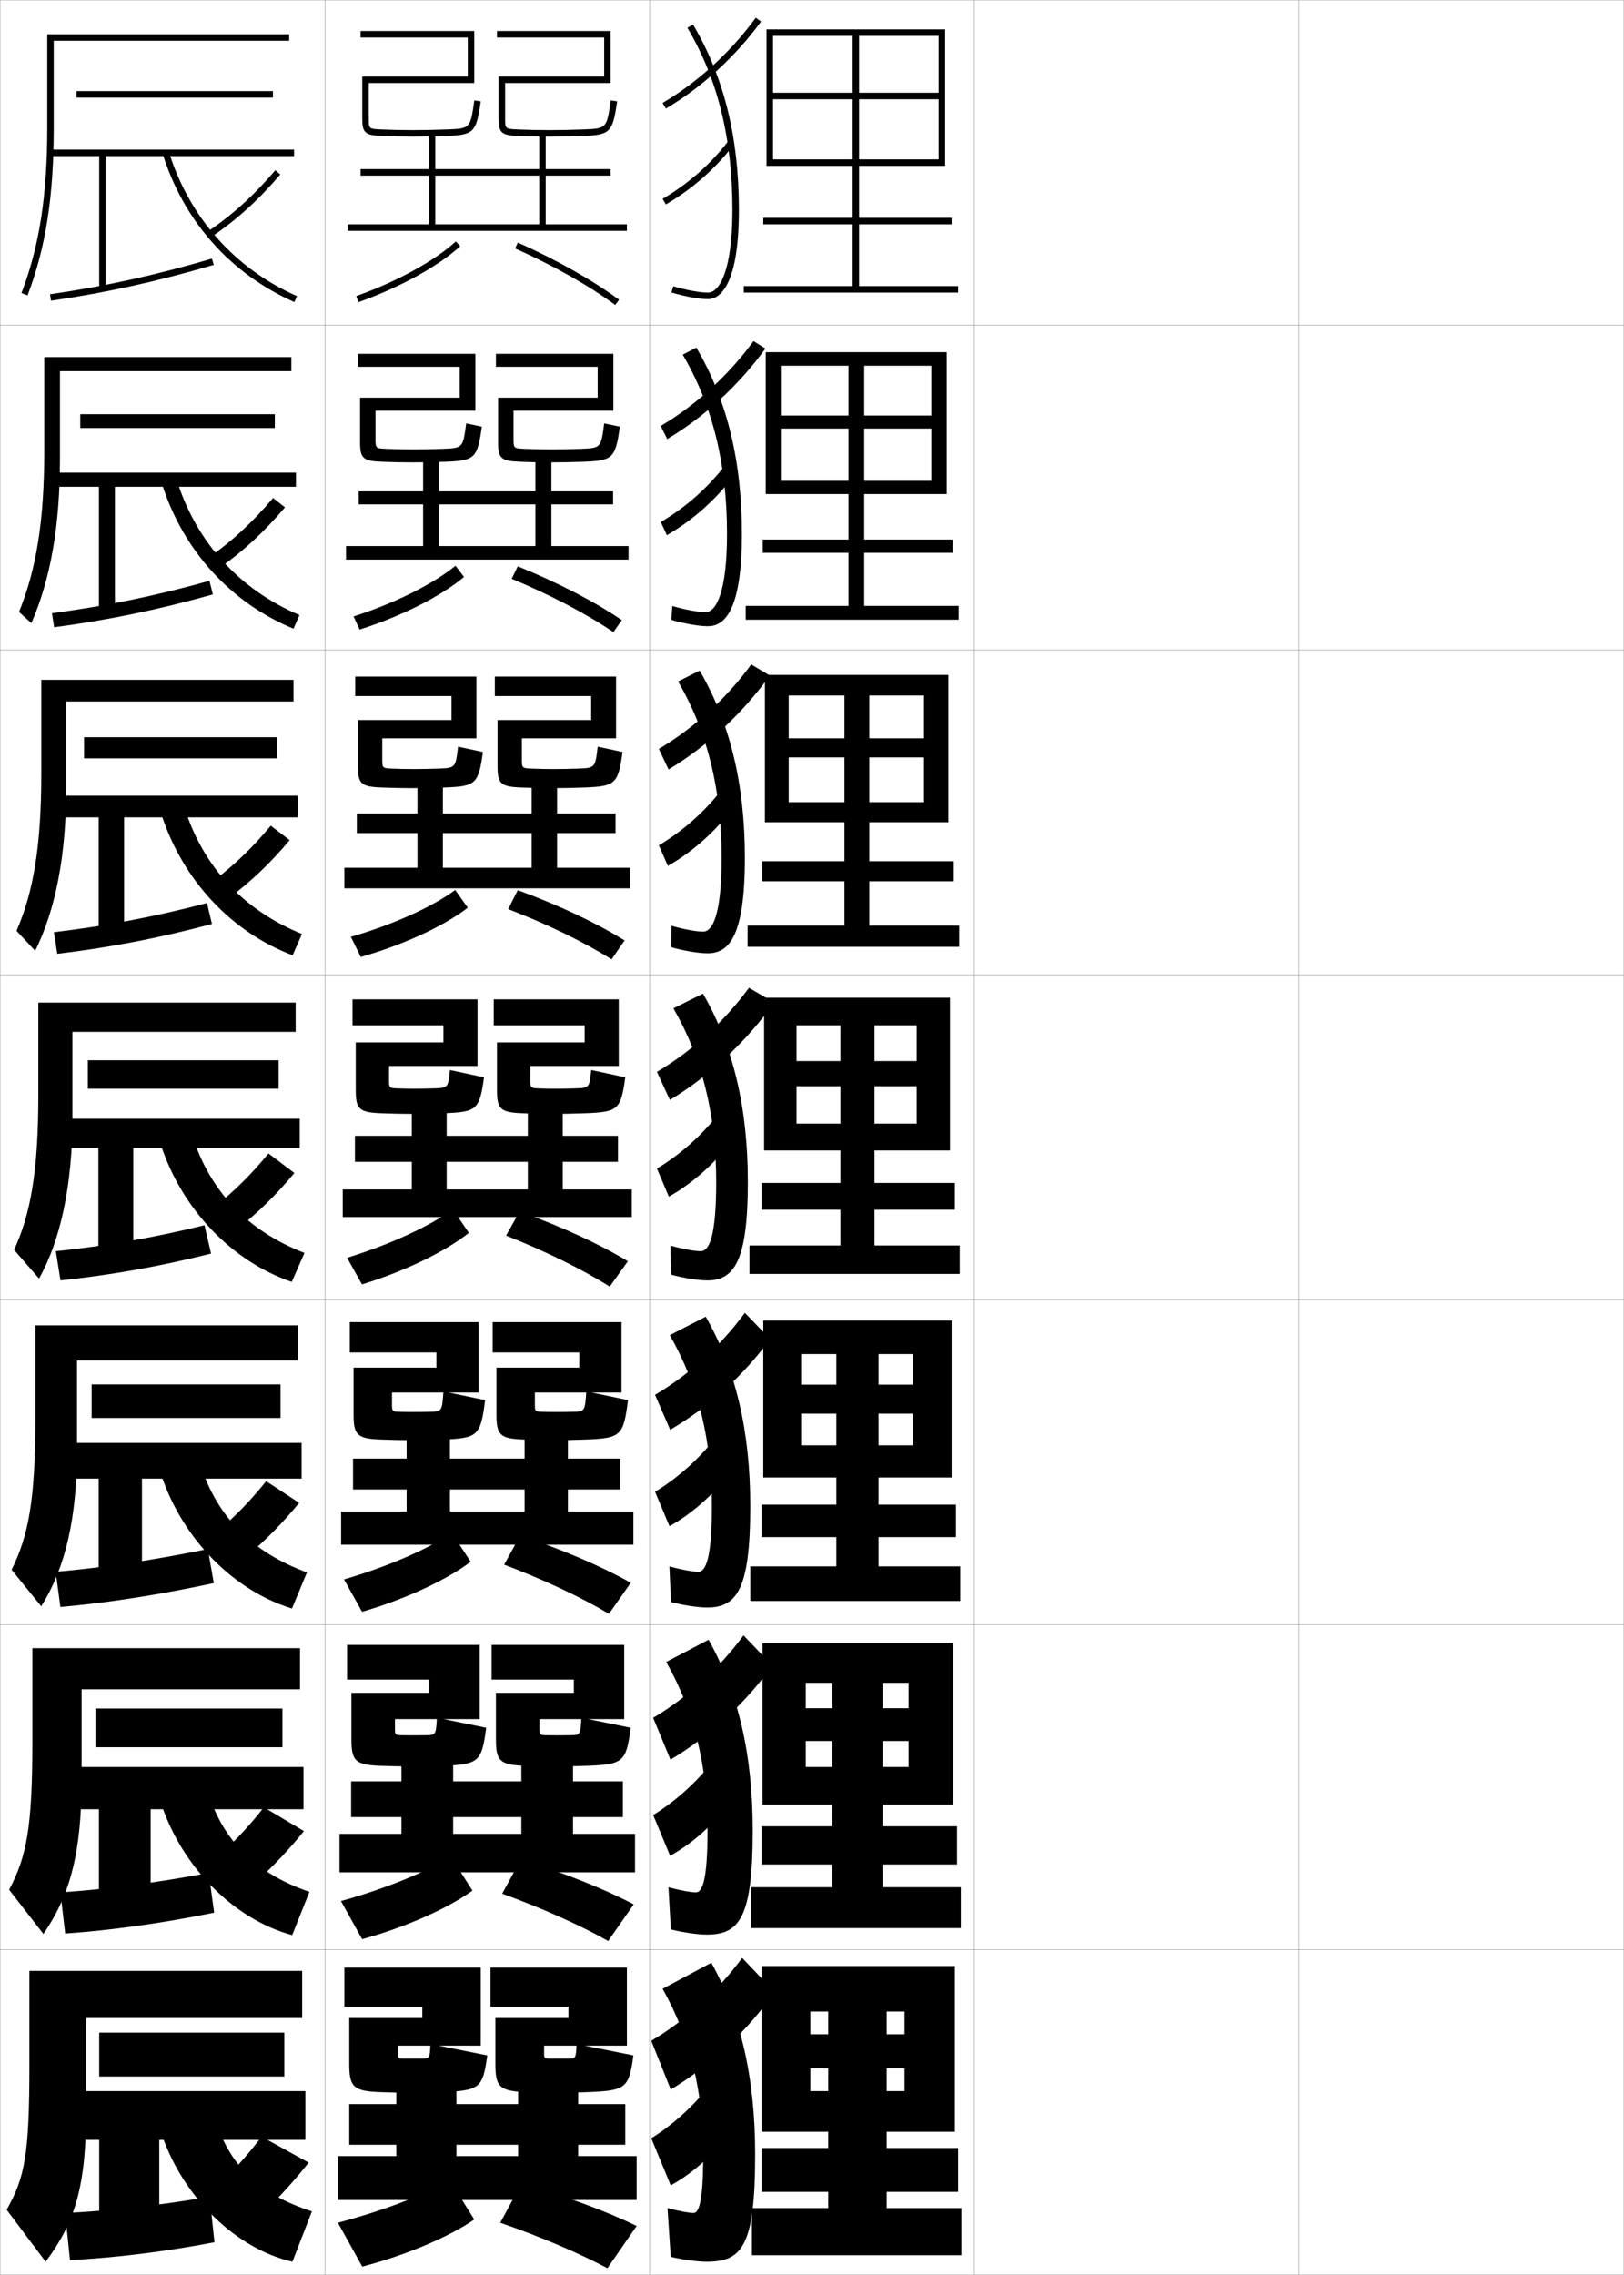 <?xml version="1.0" encoding="utf-8"?>
<!-- Generator: Adobe Illustrator 11 Build 225, SVG Export Plug-In . SVG Version: 6.0.0 Build 78)  -->
<!DOCTYPE svg PUBLIC "-//W3C//DTD SVG 1.0//EN"    "http://www.w3.org/TR/2001/REC-SVG-20010904/DTD/svg10.dtd">
<svg  xmlns="http://www.w3.org/2000/svg" xmlns:xlink="http://www.w3.org/1999/xlink" xmlns:a="http://ns.adobe.com/AdobeSVGViewerExtensions/3.0/"
	 width="500.1" height="700.1" viewBox="0 0 500.1 700.1"
	 overflow="visible" enable-background="new 0 0 500.1 700.1" xml:space="preserve">
		<g id="glyphs">
			<g>
				<rect x="0.05" y="0.05" fill="none" stroke="#999999" stroke-width="0.1" width="100" height="100"/> 
				<rect x="0.05" y="100.05" fill="none" stroke="#999999" stroke-width="0.1" width="100" height="100"/> 
				<rect x="0.05" y="200.05" fill="none" stroke="#999999" stroke-width="0.1" width="100" height="100"/> 
				<rect x="0.05" y="300.05" fill="none" stroke="#999999" stroke-width="0.1" width="100" height="100"/> 
				<rect x="0.05" y="400.05" fill="none" stroke="#999999" stroke-width="0.1" width="100" height="100"/> 
				<rect x="0.05" y="500.05" fill="none" stroke="#999999" stroke-width="0.1" width="100" height="100"/> 
				<rect x="0.05" y="600.05" fill="none" stroke="#999999" stroke-width="0.1" width="100" height="100"/> 
				<rect x="100.05" y="0.05" fill="none" stroke="#999999" stroke-width="0.1" width="100" height="100"/> 
				<rect x="100.05" y="100.05" fill="none" stroke="#999999" stroke-width="0.1" width="100" height="100"/> 
				<rect x="100.05" y="200.05" fill="none" stroke="#999999" stroke-width="0.1" width="100" height="100"/> 
				<rect x="100.05" y="300.05" fill="none" stroke="#999999" stroke-width="0.1" width="100" height="100"/> 
				<rect x="100.05" y="400.05" fill="none" stroke="#999999" stroke-width="0.1" width="100" height="100"/> 
				<rect x="100.05" y="500.05" fill="none" stroke="#999999" stroke-width="0.1" width="100" height="100"/> 
				<rect x="100.05" y="600.05" fill="none" stroke="#999999" stroke-width="0.1" width="100" height="100"/> 
				<rect x="200.05" y="0.05" fill="none" stroke="#999999" stroke-width="0.1" width="100" height="100"/> 
				<rect x="200.05" y="100.05" fill="none" stroke="#999999" stroke-width="0.1" width="100" height="100"/> 
				<rect x="200.05" y="200.05" fill="none" stroke="#999999" stroke-width="0.1" width="100" height="100"/> 
				<rect x="200.05" y="300.05" fill="none" stroke="#999999" stroke-width="0.1" width="100" height="100"/> 
				<rect x="200.05" y="400.05" fill="none" stroke="#999999" stroke-width="0.1" width="100" height="100"/> 
				<rect x="200.05" y="500.05" fill="none" stroke="#999999" stroke-width="0.1" width="100" height="100"/> 
				<rect x="200.05" y="600.05" fill="none" stroke="#999999" stroke-width="0.1" width="100" height="100"/> 
				<rect x="300.05" y="0.05" fill="none" stroke="#999999" stroke-width="0.1" width="100" height="100"/> 
				<rect x="300.05" y="100.05" fill="none" stroke="#999999" stroke-width="0.1" width="100" height="100"/> 
				<rect x="300.05" y="200.05" fill="none" stroke="#999999" stroke-width="0.1" width="100" height="100"/> 
				<rect x="300.05" y="300.05" fill="none" stroke="#999999" stroke-width="0.1" width="100" height="100"/> 
				<rect x="300.05" y="400.05" fill="none" stroke="#999999" stroke-width="0.1" width="100" height="100"/> 
				<rect x="300.05" y="500.05" fill="none" stroke="#999999" stroke-width="0.1" width="100" height="100"/> 
				<rect x="300.05" y="600.05" fill="none" stroke="#999999" stroke-width="0.1" width="100" height="100"/> 
				<rect x="400.05" y="0.05" fill="none" stroke="#999999" stroke-width="0.1" width="100" height="100"/> 
				<rect x="400.05" y="100.05" fill="none" stroke="#999999" stroke-width="0.1" width="100" height="100"/> 
				<rect x="400.05" y="200.05" fill="none" stroke="#999999" stroke-width="0.1" width="100" height="100"/> 
				<rect x="400.05" y="300.05" fill="none" stroke="#999999" stroke-width="0.1" width="100" height="100"/> 
				<rect x="400.05" y="400.05" fill="none" stroke="#999999" stroke-width="0.1" width="100" height="100"/> 
				<rect x="400.05" y="500.05" fill="none" stroke="#999999" stroke-width="0.1" width="100" height="100"/> 
				<rect x="400.05" y="600.05" fill="none" stroke="#999999" stroke-width="0.1" width="100" height="100"/> 
			</g>
			<g>
				<g>
					<path d="M109.715,91.107l0.67,1.885c12.695-4.514,24.41-10.944,31.335-17.2
						l-1.34-1.484C133.639,80.397,122.176,86.678,109.715,91.107z"/>
					<path d="M158.642,76.463c11.838,5.286,22.78,11.462,30.814,17.392l1.188-1.609
						c-8.146-6.013-19.222-12.266-31.186-17.608L158.642,76.463z"/>
				</g>
				<g>
					<path d="M108.878,189.709l1.868,4.042c12.941-4.127,25.018-10.229,32.137-16.18
						l-2.602-3.467C133.312,179.787,121.588,185.633,108.878,189.709z"/>
					<path d="M157.57,178.122c11.983,4.981,23.141,10.84,31.318,16.432l2.605-3.71
						c-8.375-5.686-19.76-11.581-32.042-16.555L157.57,178.122z"/>
				</g>
				<g>
					<path d="M108.041,288.311l3.066,6.2c13.188-3.74,25.626-9.514,32.939-15.16
						l-3.863-5.449C132.986,279.176,121.001,284.588,108.041,288.311z"/>
					<path d="M156.499,279.781c12.129,4.678,23.5,10.219,31.822,15.472l4.024-5.811
						c-8.604-5.358-20.299-10.896-32.9-15.5L156.499,279.781z"/>
				</g>
			</g>
			<g>
				<g>
					<path d="M104.05,684.05l7.5,13.5c13.761-3.569,27.017-9.32,34.5-14.5l-7.5-12
						C130.788,675.443,117.987,680.38,104.05,684.05z"/>
					<path d="M154.05,684.05c12.459,4.31,24.388,9.426,33,14l9-13
						c-9.237-4.499-21.873-9.214-35.5-13L154.05,684.05z"/>
				</g>
				<g>
					<path d="M104.994,585.06l6.528,11.73c13.583-3.727,26.583-9.591,33.973-14.95
						l-6.64-10.414C131.263,576.103,118.685,581.263,104.994,585.06z"/>
					<path d="M154.648,582.785c12.355,4.472,24.12,9.765,32.636,14.565l7.864-11.269
						c-9.055-4.751-21.431-9.723-34.781-13.769L154.648,582.785z"/>
				</g>
				<g>
					<path d="M105.938,486.069l5.557,9.961c13.405-3.884,26.147-9.861,33.445-15.399
						l-5.78-8.828C131.739,476.762,119.383,482.146,105.938,486.069z"/>
					<path d="M155.247,481.521c12.252,4.634,23.852,10.104,32.271,15.13l6.729-9.536
						c-8.874-5.004-20.989-10.231-34.062-14.537L155.247,481.521z"/>
				</g>
				<g>
					<path d="M106.882,387.079l4.586,8.191c13.228-4.041,25.713-10.132,32.917-15.85
						l-4.92-7.242C132.214,377.421,120.081,383.028,106.882,387.079z"/>
					<path d="M155.846,380.257c12.148,4.797,23.584,10.443,31.907,15.695l5.594-7.805
						c-8.691-5.256-20.547-10.74-33.343-15.305L155.846,380.257z"/>
				</g>
			</g>
			<g>
				<polygon points="107.05,69.05 107.05,71.05 193.05,71.05 193.05,69.05 
					168.05,69.05 168.05,54.05 188.05,54.05 188.05,52.05 168.05,52.05 
					168.05,41.05 166.05,41.05 166.05,52.05 111.05,52.05 111.05,54.05 
					166.05,54.05 166.05,69.05 134.05,69.05 134.05,41.05 132.05,41.05 
					132.05,69.05 "/>
				<polygon points="193.55,172.216 193.55,168.05 169.799,168.05 169.799,155.216 
					188.799,155.216 188.799,151.216 169.799,151.216 169.799,141.05 164.883,141.05 
					164.883,151.216 110.466,151.216 110.466,155.216 164.883,155.216 164.883,168.05 
					135.216,168.05 135.216,141.05 130.299,141.05 130.299,168.05 106.549,168.05 
					106.549,172.216 "/>
				<polygon points="194.05,273.383 194.05,267.05 171.55,267.05 171.55,256.383 
					189.55,256.383 189.55,250.383 171.55,250.383 171.55,241.05 163.717,241.05 
					163.717,250.383 109.883,250.383 109.883,256.383 163.717,256.383 163.717,267.05 
					136.383,267.05 136.383,241.05 128.55,241.05 128.55,267.05 106.05,267.05 
					106.05,273.383 "/>
				<polygon points="194.55,374.55 194.55,366.05 173.3,366.05 173.3,357.55 
					190.3,357.55 190.3,349.55 173.3,349.55 173.3,341.05 162.55,341.05 
					162.55,349.55 109.3,349.55 109.3,357.55 162.55,357.55 162.55,366.05 
					137.55,366.05 137.55,341.05 126.8,341.05 126.8,366.05 105.55,366.05 
					105.55,374.55 "/>
				<polygon points="195.05,475.383 195.05,465.216 174.883,465.216 174.883,458.383 
					191.049,458.383 191.049,448.883 174.883,448.883 174.883,441.217 161.549,441.217 
					161.549,448.883 108.716,448.883 108.716,458.383 161.549,458.383 161.549,465.216 
					138.55,465.216 138.55,441.217 125.216,441.217 125.216,465.216 105.049,465.216 
					105.049,475.383 "/>
				<polygon points="195.55,576.217 195.55,564.383 176.466,564.383 176.466,559.217 
					191.8,559.217 191.8,548.217 176.466,548.217 176.466,541.383 160.55,541.383 
					160.55,548.217 108.133,548.217 108.133,559.217 160.55,559.217 160.55,564.383 
					139.55,564.383 139.55,541.383 123.633,541.383 123.633,564.383 104.55,564.383 
					104.55,576.217 "/>
				<polygon points="140.55,663.55 140.55,641.55 122.05,641.55 122.05,663.55 
					104.05,663.55 104.05,677.05 196.05,677.05 196.05,663.55 178.05,663.55 
					178.05,660.05 192.55,660.05 192.55,647.55 178.05,647.55 178.05,641.55 
					159.55,641.55 159.55,647.55 107.55,647.55 107.55,660.05 159.55,660.05 
					159.55,663.55 "/>
			</g>
			<g>
				<g>
					<path d="M130.05,633.55c2.237,0,2.304-0.059,2.5-4.5l17.5,3.5
						c-1.357,10.112-2.317,10.836-14,11.3c-4.009,0.159-7.176,0.2-10,0.2
						c-2.484,0-6.181-0.103-9-0.2c-8.321-0.289-9.5-1.648-9.5-8.8v-14h22.5v-3.5h-24v-12h42v24
						h-25.5v2.5c0,1.288,0.224,1.5,1.5,1.5c0.727,0,1.652,0,2.5,0
						C127.522,633.55,129.051,633.55,130.05,633.55z"/>
					<path d="M175.05,633.55c2.237,0,2.304-0.059,2.5-4.5l17.5,3.5
						c-1.357,10.112-2.317,10.836-14,11.3c-4.009,0.159-7.176,0.2-10,0.2
						c-2.484,0-6.181-0.103-9-0.2c-8.321-0.289-9.5-1.648-9.5-8.8v-14h22.5v-3.5h-24v-12h42v24
						h-25.5v2.5c0,1.288,0.224,1.5,1.5,1.5c0.727,0,1.652,0,2.5,0
						C172.522,633.55,174.051,633.55,175.05,633.55z"/>
				</g>
				<g>
					<path d="M136.307,543.433c-3.916,0.154-7.146,0.201-10.09,0.201
						c-2.629,0-6.2-0.098-9.091-0.201c-7.775-0.275-8.909-1.529-8.909-8.246
						v-14.221h24v-4.082h-25.334v-10.668h40.834v22.834h-26.084v3.137
						c0,1.629,0.19,1.799,1.822,1.83c1.062,0.023,2.243,0.033,3.42,0.033
						c1.308,0,3.066-0.012,4.381-0.033c2.922-0.049,2.991-0.105,3.294-5.383
						l15.167,3.082C148.354,542.296,147.426,542.993,136.307,543.433z"/>
					<path d="M180.807,543.433c-3.916,0.154-7.146,0.201-10.09,0.201
						c-2.629,0-6.2-0.098-9.091-0.201c-7.775-0.275-8.909-1.529-8.909-8.246
						v-14.221h24v-4.082h-25.334v-10.668h40.834v22.834h-26.084v3.137
						c0,1.629,0.19,1.799,1.822,1.83c1.062,0.023,2.243,0.033,3.42,0.033
						c1.308,0,3.066-0.012,4.381-0.033c2.922-0.049,2.991-0.105,3.294-5.383
						l15.167,3.082C192.854,542.296,191.926,542.993,180.807,543.433z"/>
				</g>
				<g>
					<path d="M136.563,443.016c-3.822,0.15-7.115,0.201-10.18,0.201
						c-2.773,0-6.219-0.093-9.181-0.201c-7.229-0.263-8.319-1.409-8.319-7.692
						v-14.44h25.5v-4.666h-26.667v-9.334h39.667v21.667h-26.667v3.773
						c0,1.969,0.157,2.099,2.144,2.16c1.399,0.046,2.834,0.066,4.34,0.066
						c1.642,0,3.631-0.022,5.262-0.066c3.606-0.098,3.678-0.153,4.088-6.267
						l12.833,2.666C148.015,441.931,147.119,442.6,136.563,443.016z"/>
					<path d="M180.563,443.016c-3.822,0.15-7.115,0.201-10.18,0.201
						c-2.773,0-6.219-0.093-9.181-0.201c-7.229-0.263-8.319-1.409-8.319-7.692
						v-14.44h25.5v-4.666h-26.667v-9.334h39.667v21.667h-26.667v3.773
						c0,1.969,0.157,2.099,2.144,2.16c1.399,0.046,2.834,0.066,4.34,0.066
						c1.642,0,3.631-0.022,5.262-0.066c3.606-0.098,3.678-0.153,4.088-6.267
						l12.833,2.666C192.015,441.931,191.119,442.6,180.563,443.016z"/>
				</g>
			</g>
			<g>
				<path d="M113.55,36.371V25.55h32.5v-16h-35v2h33v12h-32.5v12.821
					c0,4.492,0.835,5.26,5.958,5.478c3.246,0.14,6.189,0.201,9.542,0.201
					c3.545,0,7.091-0.067,10.538-0.201c8.333-0.324,9.114-1.122,10.452-10.66
					l-1.98-0.277c-1.214,8.653-1.214,8.653-8.549,8.939
					c-3.422,0.132-6.941,0.199-10.461,0.199c-3.323,0-6.239-0.062-9.457-0.199
					C113.55,39.679,113.55,39.679,113.55,36.371z"/>
				<path d="M155.55,36.371V25.55h32.5v-16h-35v2h33v12h-32.5v12.821
					c0,4.492,0.835,5.26,5.958,5.478c3.246,0.14,6.189,0.201,9.542,0.201
					c3.545,0,7.091-0.067,10.538-0.201c8.333-0.324,9.114-1.122,10.452-10.66
					l-1.98-0.277c-1.214,8.653-1.214,8.653-8.549,8.939
					c-3.422,0.132-6.941,0.199-10.461,0.199c-3.323,0-6.239-0.062-9.457-0.199
					C155.55,39.679,155.55,39.679,155.55,36.371z"/>
			</g>
			<g>
				<g>
					<path d="M137.331,142.098c-3.541,0.138-7.023,0.201-10.448,0.201
						c-3.208,0-6.277-0.07-9.452-0.201c-5.643-0.229-6.548-1.087-6.548-6.031
						v-13.685h30.667v-9.5h-31.333v-4h36.167v17.5h-30.75v8.602
						c0,2.975,0.041,3.004,3.517,3.149c2.724,0.114,5.231,0.166,8.059,0.166
						c3.005,0,6.091-0.056,9.021-0.166c6.32-0.239,6.345-0.258,7.327-7.843
						l4.82,1.018C147.026,141.005,146.218,141.751,137.331,142.098z"/>
					<path d="M179.831,142.098c-3.541,0.138-7.023,0.201-10.448,0.201
						c-3.208,0-6.277-0.07-9.452-0.201c-5.643-0.229-6.548-1.087-6.548-6.031
						v-13.685h30.667v-9.5h-31.333v-4h36.167v17.5h-30.75v8.602
						c0,2.975,0.041,3.004,3.517,3.149c2.724,0.114,5.231,0.166,8.059,0.166
						c3.005,0,6.091-0.056,9.021-0.166c6.32-0.239,6.345-0.258,7.327-7.843
						l4.82,1.018C189.526,141.005,188.718,141.751,179.831,142.098z"/>
				</g>
				<g>
					<path d="M137.075,242.349c-3.635,0.142-7.054,0.201-10.359,0.201
						c-3.063,0-6.257-0.079-9.362-0.201c-6.163-0.239-7.138-1.188-7.138-6.585
						v-14.172h28.833v-7.375h-29.667v-6h37.333v19h-29v6.506
						c0,2.642,0.082,2.702,2.991,2.82c2.229,0.091,4.328,0.133,6.66,0.133
						c2.491,0,5.144-0.045,7.582-0.133c5.306-0.193,5.355-0.229,6.104-6.747
						l7.66,1.634C147.351,241.285,146.515,241.979,137.075,242.349z"/>
					<path d="M180.075,242.349c-3.635,0.142-7.054,0.201-10.359,0.201
						c-3.063,0-6.257-0.079-9.362-0.201c-6.163-0.239-7.138-1.188-7.138-6.585
						v-14.172h28.833v-7.375h-29.667v-6h37.333v19h-29v6.506
						c0,2.642,0.082,2.702,2.991,2.82c2.229,0.091,4.328,0.133,6.66,0.133
						c2.491,0,5.144-0.045,7.582-0.133c5.306-0.193,5.355-0.229,6.104-6.747
						l7.66,1.634C190.351,241.285,189.515,241.979,180.075,242.349z"/>
				</g>
				<g>
					<path d="M136.819,342.599c-3.729,0.146-7.085,0.201-10.27,0.201
						c-2.918,0-6.238-0.088-9.271-0.201c-6.684-0.25-7.729-1.29-7.729-7.139v-14.66
						h27v-5.25h-28v-8h38.5v20.5h-27.25v4.41c0,2.309,0.123,2.398,2.465,2.49
						c1.735,0.068,3.425,0.1,5.261,0.1c1.977,0,4.196-0.033,6.143-0.1
						c4.291-0.146,4.365-0.201,4.882-5.65l10.5,2.25
						C147.676,341.564,146.812,342.206,136.819,342.599z"/>
					<path d="M180.319,342.599c-3.729,0.146-7.085,0.201-10.27,0.201
						c-2.918,0-6.238-0.088-9.271-0.201c-6.684-0.25-7.729-1.29-7.729-7.139v-14.66
						h27v-5.25h-28v-8h38.5v20.5h-27.25v4.41c0,2.309,0.123,2.398,2.465,2.49
						c1.735,0.068,3.425,0.1,5.261,0.1c1.977,0,4.196-0.033,6.143-0.1
						c4.291-0.146,4.365-0.201,4.882-5.65l10.5,2.25
						C191.176,341.564,190.312,342.206,180.319,342.599z"/>
				</g>
			</g>
			<g>
				<path d="M93.05,621.05v-14.5h-84v29c0,27.74-1.422,34.631-7,44.5l12,16
					c9.052-12.098,12.5-23.143,12.5-47v-28H93.05z"/>
				<rect x="30.55" y="625.55" width="57" height="13.5"/> 
				<polygon points="17.55,643.55 17.55,658.55 30.55,658.55 30.55,689.55 
					49.05,689.55 49.05,658.55 94.05,658.55 94.05,643.55 "/>
				<path d="M20.05,681.05l1.5,14.5c13.718-0.666,29.807-2.663,44.5-5.5l-1.5-14
					C49.808,678.617,33.775,680.439,20.05,681.05z"/>
				<path d="M80.55,657.55c-3.428,4.609-7.569,9.318-12,13.7l13.5,8.8
					c4.687-4.646,9.176-9.636,13-14.5L80.55,657.55z"/>
				<path d="M66.55,653.05c4.593,13.952,13.738,22.464,29.5,27.5l-6,15.5
					c-16.885-3.813-33.238-19.255-40-38.5L66.55,653.05z"/>
			</g>
			<g>
				<path d="M92.383,507.216H9.967v28.918c0,26.23-1.762,35.295-7.156,45.441
					l10.562,13.617c8.272-12.021,11.761-25.145,11.761-47.727v-27.582h67.25V507.216z
					"/>
				<rect x="29.383" y="525.8" width="57.584" height="11.916"/> 
				<polygon points="17.217,543.8 17.217,556.8 30.467,556.8 30.467,589.55 
					46.383,589.55 46.383,556.8 93.467,556.8 93.467,543.8 "/>
				<path d="M18.6,582.386l1.475,12.662c14.222-0.977,30.024-3.191,45.874-6.422
					l-1.677-12.236C48.451,579.391,32.76,581.456,18.6,582.386z"/>
				<path d="M67.791,570.745l11.427,8.066c5.147-4.694,10.045-9.898,14.367-15.28
					l-12.328-7.339C77.284,561.337,72.699,566.288,67.791,570.745z"/>
				<path d="M64.126,551.917c4.876,14.984,14.832,24.705,31.158,30.314l-5.302,13.305
					c-17.352-4.631-33.379-20.199-40.092-39.688L64.126,551.917z"/>
			</g>
			<g>
				<path d="M91.716,407.883H10.883v28.834c0,24.722-2.102,35.959-7.312,46.383
					l9.124,11.234c7.492-11.942,11.022-27.145,11.022-48.451v-27.166h68V407.883z"
					/>
				<rect x="28.216" y="426.05" width="58.167" height="10.333"/> 
				<polygon points="16.883,444.05 16.883,455.05 30.383,455.05 30.383,489.55 
					43.717,489.55 43.717,455.05 92.883,455.05 92.883,444.05 "/>
				<path d="M17.149,483.721l1.449,10.825c14.726-1.288,30.243-3.72,47.248-7.343
					l-1.853-10.474C47.095,480.164,31.745,482.473,17.149,483.721z"/>
				<path d="M67.032,471.239l9.353,7.335c5.608-4.743,10.914-10.161,15.735-16.062
					l-10.157-6.679C77.446,461.516,72.418,466.707,67.032,471.239z"/>
				<path d="M61.702,450.784c5.159,16.017,15.926,26.945,32.816,33.128l-4.603,11.109
					c-17.818-5.446-33.52-21.142-40.184-40.873L61.702,450.784z"/>
			</g>
			<g>
				<g>
					<path d="M91.05,308.55h-79.25v28.75c0,23.213-2.441,36.623-7.469,47.324l7.687,8.852
						c6.712-11.864,10.282-29.145,10.282-49.176v-26.75h68.75V308.55z"/>
					<rect x="27.05" y="326.3" width="58.75" height="8.75"/> 
					<polygon points="16.55,344.3 16.55,353.3 30.3,353.3 30.3,389.55 
						41.05,389.55 41.05,353.3 92.3,353.3 92.3,344.3 "/>
					<path d="M17.198,385.056l1.424,8.988c15.23-1.6,30.461-4.248,46.372-8.264
						l-2.029-8.711C47.238,380.938,32.229,383.489,17.198,385.056z"/>
					<path d="M66.273,371.233l7.279,6.603c6.069-4.791,11.783-10.424,17.104-16.842
						l-7.986-6.019C77.608,361.194,72.138,366.626,66.273,371.233z"/>
					<path d="M59.277,349.651c5.442,17.049,17.021,29.186,34.475,35.941l-3.904,8.914
						c-18.284-6.263-33.661-22.084-40.275-42.059L59.277,349.651z"/>
				</g>
				<g>
					<path d="M12.716,238.05c0,22.369-2.443,36.515-7.624,48.43l5.746,6.139
						c6.334-12.77,9.544-29.57,9.544-49.903v-26.833h70v-6.667H12.716V238.05z"/>
					<rect x="25.883" y="226.883" width="59.333" height="6.5"/> 
					<polygon points="16.216,244.883 16.216,251.549 30.383,251.549 30.383,289.383 
						38.216,289.383 38.216,251.549 91.716,251.549 91.716,244.883 "/>
					<path d="M16.601,286.89l1.045,6.652c15.941-1.912,31.093-4.777,47.626-9.186
						l-1.54-6.447C47.353,282.211,32.376,285.006,16.601,286.89z"/>
					<path d="M65.515,271.227l5.221,4.958c6.531-4.84,12.652-10.687,18.472-17.623
						l-5.831-4.445C77.771,260.872,71.856,266.545,65.515,271.227z"/>
					<path d="M49.746,250.748l7.107-2.063c5.725,18.081,18.114,31.427,36.133,38.756
						l-2.873,6.552C71.362,286.913,56.312,270.965,49.746,250.748z"/>
				</g>
				<g>
					<path d="M13.633,138.8c0,21.525-2.445,36.408-7.779,49.537l3.807,3.427
						c5.957-13.675,8.805-29.995,8.805-50.63v-26.917h71.25v-4.333H13.633V138.8z"/>
					<rect x="24.716" y="127.466" width="59.917" height="4.25"/> 
					<polygon points="15.883,145.466 15.883,149.8 30.467,149.8 30.467,189.216 
						35.383,189.216 35.383,149.8 91.133,149.8 91.133,145.466 "/>
					<path d="M16.003,188.726l0.667,4.315c16.652-2.223,31.725-5.305,48.881-10.107
						l-1.05-4.184C47.469,183.484,32.524,186.522,16.003,188.726z"/>
					<path d="M64.756,171.222l3.164,3.313c6.992-4.889,13.521-10.949,19.839-18.404
						l-3.675-2.872C77.934,160.551,71.576,166.464,64.756,171.222z"/>
					<path d="M49.92,149.048l4.509-1.329c6.008,19.113,19.208,33.667,37.791,41.569
						l-1.841,4.19C71.163,185.583,56.437,169.509,49.92,149.048z"/>
				</g>
				<g>
					<path d="M14.55,39.55c0,20.682-2.447,36.301-7.934,50.643l1.867,0.715
						c5.579-14.581,8.066-30.42,8.066-51.357v-27h72.5v-2h-74.5V39.55z"/>
					<rect x="23.55" y="28.05" width="60.5" height="2"/> 
					<polygon points="90.55,46.05 15.55,46.05 15.55,48.05 30.55,48.05 
						30.55,89.05 32.55,89.05 32.55,48.05 90.55,48.05 "/>
					<path d="M15.405,90.561l0.289,1.979c17.363-2.535,32.357-5.834,50.136-11.029
						l-0.561-1.92C47.584,84.758,32.672,88.039,15.405,90.561z"/>
					<path d="M63.997,71.216l1.105,1.668c7.453-4.938,14.391-11.212,21.207-19.185
						l-1.52-1.299C78.096,60.229,71.295,66.383,63.997,71.216z"/>
					<path d="M50.095,47.348c6.467,20.704,20.867,36.904,40.551,45.616l0.809-1.828
						c-19.147-8.476-33.158-24.238-39.449-44.384L50.095,47.348z"/>
				</g>
			</g>
			<polygon points="238.05,11.05 289.05,11.05 289.05,28.55 264.55,28.55 
				264.55,11.05 262.55,11.05 262.55,28.55 238.05,28.55 238.05,30.55 
				262.55,30.55 262.55,67.05 235.05,67.05 235.05,69.05 262.55,69.05 
				262.55,88.05 229.05,88.05 229.05,90.05 295.05,90.05 295.05,88.05 
				264.55,88.05 264.55,69.05 293.05,69.05 293.05,67.05 264.55,67.05 
				264.55,30.55 289.05,30.55 289.05,49.05 238.05,49.05 238.05,51.05 
				291.05,51.05 291.05,9.05 236.05,9.05 236.05,51.05 238.05,51.05 "/>
			<g>
				<polygon points="266.133,127.883 266.133,112.55 261.3,112.55 261.3,127.883 
					240.466,127.883 240.466,131.883 261.3,131.883 261.3,166.049 234.883,166.049 
					234.883,170.133 261.3,170.133 261.3,186.466 229.633,186.466 229.633,190.716 
					295.217,190.716 295.217,186.466 266.133,186.466 266.133,170.133 293.383,170.133 
					293.383,166.049 266.133,166.049 266.133,131.883 286.8,131.883 286.8,147.966 
					240.466,147.966 240.466,152.05 291.55,152.05 291.55,108.383 235.799,108.383 
					235.799,152.05 240.466,152.05 240.466,112.55 286.8,112.55 286.8,127.883 "/>
				<polygon points="267.716,227.216 267.716,214.05 260.05,214.05 260.05,227.216 
					242.883,227.216 242.883,233.091 260.05,233.091 260.05,265.05 234.716,265.05 
					234.716,271.216 260.05,271.216 260.05,284.883 230.216,284.883 230.216,291.383 
					295.384,291.383 295.384,284.883 267.716,284.883 267.716,271.216 293.716,271.216 
					293.716,265.05 267.716,265.05 267.716,233.091 284.55,233.091 284.55,246.883 
					242.883,246.883 242.883,253.05 292.05,253.05 292.05,207.716 235.55,207.716 
					235.55,253.05 242.883,253.05 242.883,214.05 284.55,214.05 284.55,227.216 "/>
				<polygon points="269.3,326.55 269.3,315.55 258.8,315.55 258.8,326.55 
					245.3,326.55 245.3,334.3 258.8,334.3 258.8,364.05 234.55,364.05 
					234.55,372.3 258.8,372.3 258.8,383.3 230.8,383.3 230.8,392.05 
					295.55,392.05 295.55,383.3 269.3,383.3 269.3,372.3 294.05,372.3 
					294.05,364.05 269.3,364.05 269.3,334.3 282.3,334.3 282.3,345.8 
					245.3,345.8 245.3,354.05 292.55,354.05 292.55,307.05 235.3,307.05 
					235.3,354.05 245.3,354.05 245.3,315.55 282.3,315.55 282.3,326.55 "/>
				<polygon points="270.55,426.134 270.55,416.716 257.55,416.716 257.55,426.134 
					246.717,426.134 246.717,435.05 257.55,435.05 257.55,463.05 234.55,463.05 
					234.55,473.05 257.55,473.05 257.55,482.05 231.05,482.05 231.05,492.716 
					295.716,492.716 295.716,482.05 270.55,482.05 270.55,473.05 294.384,473.05 
					294.384,463.05 270.55,463.05 270.55,435.05 281.05,435.05 281.05,444.8 
					246.717,444.8 246.717,454.716 293.05,454.716 293.05,406.384 235.05,406.384 
					235.05,454.716 246.717,454.716 246.717,416.716 281.05,416.716 281.05,426.134 "/>
				<polygon points="271.8,525.717 271.8,517.883 256.3,517.883 256.3,525.717 
					248.133,525.717 248.133,535.8 256.3,535.8 256.3,562.05 234.55,562.05 
					234.55,573.8 256.3,573.8 256.3,580.8 231.3,580.8 231.3,593.383 
					295.883,593.383 295.883,580.8 271.8,580.8 271.8,573.8 294.717,573.8 
					294.717,562.05 271.8,562.05 271.8,535.8 279.8,535.8 279.8,543.8 
					248.133,543.8 248.133,555.383 293.55,555.383 293.55,505.717 234.8,505.717 
					234.8,555.383 248.133,555.383 248.133,517.883 279.8,517.883 279.8,525.717 "/>
			</g>
			<polygon points="273.05,626.05 273.05,619.05 255.05,619.05 255.05,626.05 
				249.55,626.05 249.55,636.55 255.05,636.55 255.05,661.05 234.55,661.05 
				234.55,674.55 255.05,674.55 255.05,679.55 231.55,679.55 231.55,694.05 
				296.05,694.05 296.05,679.55 273.05,679.55 273.05,674.55 295.05,674.55 
				295.05,661.05 273.05,661.05 273.05,636.55 278.55,636.55 278.55,643.55 
				249.55,643.55 249.55,656.05 294.05,656.05 294.05,605.05 234.55,605.05 
				234.55,656.05 249.55,656.05 249.55,619.05 278.55,619.05 278.55,626.05 "/>
			<g>
				<g>
					<path d="M211.689,8.56c9.327,15.75,13.86,34.065,13.86,55.99
						c0,18.821-4.04,25.5-7.5,25.5c-2.487,0-6.693-0.769-10.717-1.959l-0.566,1.918
						c4.256,1.259,8.579,2.041,11.283,2.041c2.856,0,9.5-2.68,9.5-27.5
						c0-22.294-4.625-40.941-14.14-57.01L211.689,8.56z"/>
					<path d="M204.043,31.688l1.014,1.725c11.063-6.508,21.47-16.016,29.302-26.773
						l-1.617-1.178C225.067,16.002,214.875,25.316,204.043,31.688z"/>
					<path d="M204.049,61.185l1.003,1.73c7.965-4.608,15.35-11.094,20.795-18.261
						l-1.594-1.209C218.966,50.405,211.79,56.705,204.049,61.185z"/>
				</g>
				<g>
					<path d="M217.299,188.383c-2.268,0-6.26-0.718-10.264-1.882l-0.305,4.265
						c4.195,1.204,8.555,1.951,11.236,1.951c4.653,0,10.5-3.745,10.5-28.417
						c0-22.512-4.583-41.223-14.034-57.342l-4.183,2.183
						c9.197,15.681,13.633,33.621,13.633,55.159
						C223.883,182.458,220.461,188.383,217.299,188.383z"/>
					<path d="M203.46,131.081l2.006,4.026c11.418-6.754,22.167-16.655,30.243-27.84
						l-3.667-2.291C224.383,115.471,214.26,124.727,203.46,131.081z"/>
					<path d="M203.465,160.662l1.893,4.038c7.914-4.531,15.302-11.117,20.663-18.384
						l-2.886-2.937C217.938,150.144,210.942,156.297,203.465,160.662z"/>
				</g>
				<g>
					<path d="M216.55,286.716c-2.049,0-5.826-0.669-9.811-1.806l-0.044,6.612
						c4.135,1.149,8.531,1.861,11.189,1.861c6.449,0,11.5-4.81,11.5-29.333
						c0-22.729-4.542-41.504-13.927-57.673l-6.646,3.346
						c9.067,15.611,13.406,33.177,13.406,54.327
						C222.216,281.544,219.414,286.716,216.55,286.716z"/>
					<path d="M202.878,230.475l2.998,6.327c11.774-7,22.866-17.294,31.184-28.908
						l-5.716-3.404C223.7,214.941,213.646,224.138,202.878,230.475z"/>
					<path d="M202.883,260.14l2.783,6.345c7.862-4.454,15.253-11.14,20.531-18.506
						l-4.178-4.666C216.911,249.883,210.095,255.89,202.883,260.14z"/>
				</g>
				<g>
					<path d="M215.8,385.05c-1.83,0-5.393-0.619-9.358-1.729l0.217,8.959
						c4.075,1.094,8.507,1.771,11.142,1.771c8.246,0,12.5-5.874,12.5-30.25
						c0-22.946-4.5-41.785-13.82-58.005l-9.109,4.51
						c8.937,15.542,13.18,32.733,13.18,53.495
						C220.55,380.631,218.366,385.05,215.8,385.05z"/>
					<path d="M202.296,329.868l3.99,8.628c12.13-7.245,23.564-17.934,32.125-29.975
						l-7.766-4.517C223.017,314.41,213.031,323.549,202.296,329.868z"/>
					<path d="M202.3,359.617l3.673,8.652c7.811-4.377,15.205-11.162,20.398-18.629
						l-5.47-6.394C215.884,349.622,209.247,355.482,202.3,359.617z"/>
				</g>
			</g>
			<g>
				<g>
					<path d="M215.049,483.716c-1.611,0-4.959-0.569-8.905-1.652l0.478,10.973
						c4.015,1.038,8.482,1.68,11.094,1.68c9.15,0,13.333-5.463,13.333-31.166
						c0-23.164-4.458-42.066-13.713-58.337l-11.073,5.673
						c8.807,15.474,12.953,32.29,12.953,52.664
						C219.216,479.665,217.317,483.716,215.049,483.716z"/>
					<path d="M201.714,429.262l4.66,10.752c11.63-6.743,22.612-16.695,30.812-27.919
						l-7.805-8.061C221.92,414.188,212.202,423.085,201.714,429.262z"/>
					<path d="M201.716,459.095l4.449,10.602c7.758-4.301,15.156-11.186,20.265-18.753
						l-6.646-7.762C214.856,449.36,208.398,455.074,201.716,459.095z"/>
				</g>
				<g>
					<path d="M214.3,582.383c-1.392,0-4.525-0.521-8.453-1.576l0.739,12.986
						c3.954,0.983,8.458,1.59,11.047,1.59c10.056,0,14.167-5.052,14.167-32.083
						c0-23.381-4.417-42.348-13.607-58.668l-13.037,6.836
						c8.677,15.404,12.727,31.846,12.727,51.832
						C217.883,578.699,216.269,582.383,214.3,582.383z"/>
					<path d="M201.132,528.655l5.33,12.877c11.851-6.99,23.059-17.308,31.406-28.96
						l-8.902-9.28C221.443,513.503,211.695,522.433,201.132,528.655z"/>
					<path d="M201.133,558.572l5.225,12.551c7.706-4.224,15.106-11.209,20.133-18.876
						l-7.823-9.131C213.829,549.099,207.551,554.667,201.133,558.572z"/>
				</g>
				<g>
					<path d="M213.55,681.05c-1.172,0-4.092-0.471-8-1.5l1,15c3.894,0.929,8.434,1.5,11,1.5
						c10.96,0,15-4.642,15-33c0-23.599-4.375-42.629-13.5-59l-15,8c8.547,15.335,12.5,31.401,12.5,51
						C216.55,677.733,215.22,681.05,213.55,681.05z"/>
					<path d="M200.55,628.05l6,15c12.07-7.235,23.506-17.919,32-30l-10-10.5
						C220.967,612.818,211.188,621.781,200.55,628.05z"/>
					<path d="M200.55,658.05l6,14.5c7.653-4.147,15.058-11.232,20-19l-9-10.5
						C212.802,648.838,206.703,654.26,200.55,658.05z"/>
				</g>
			</g>
		</g>
	</svg>
